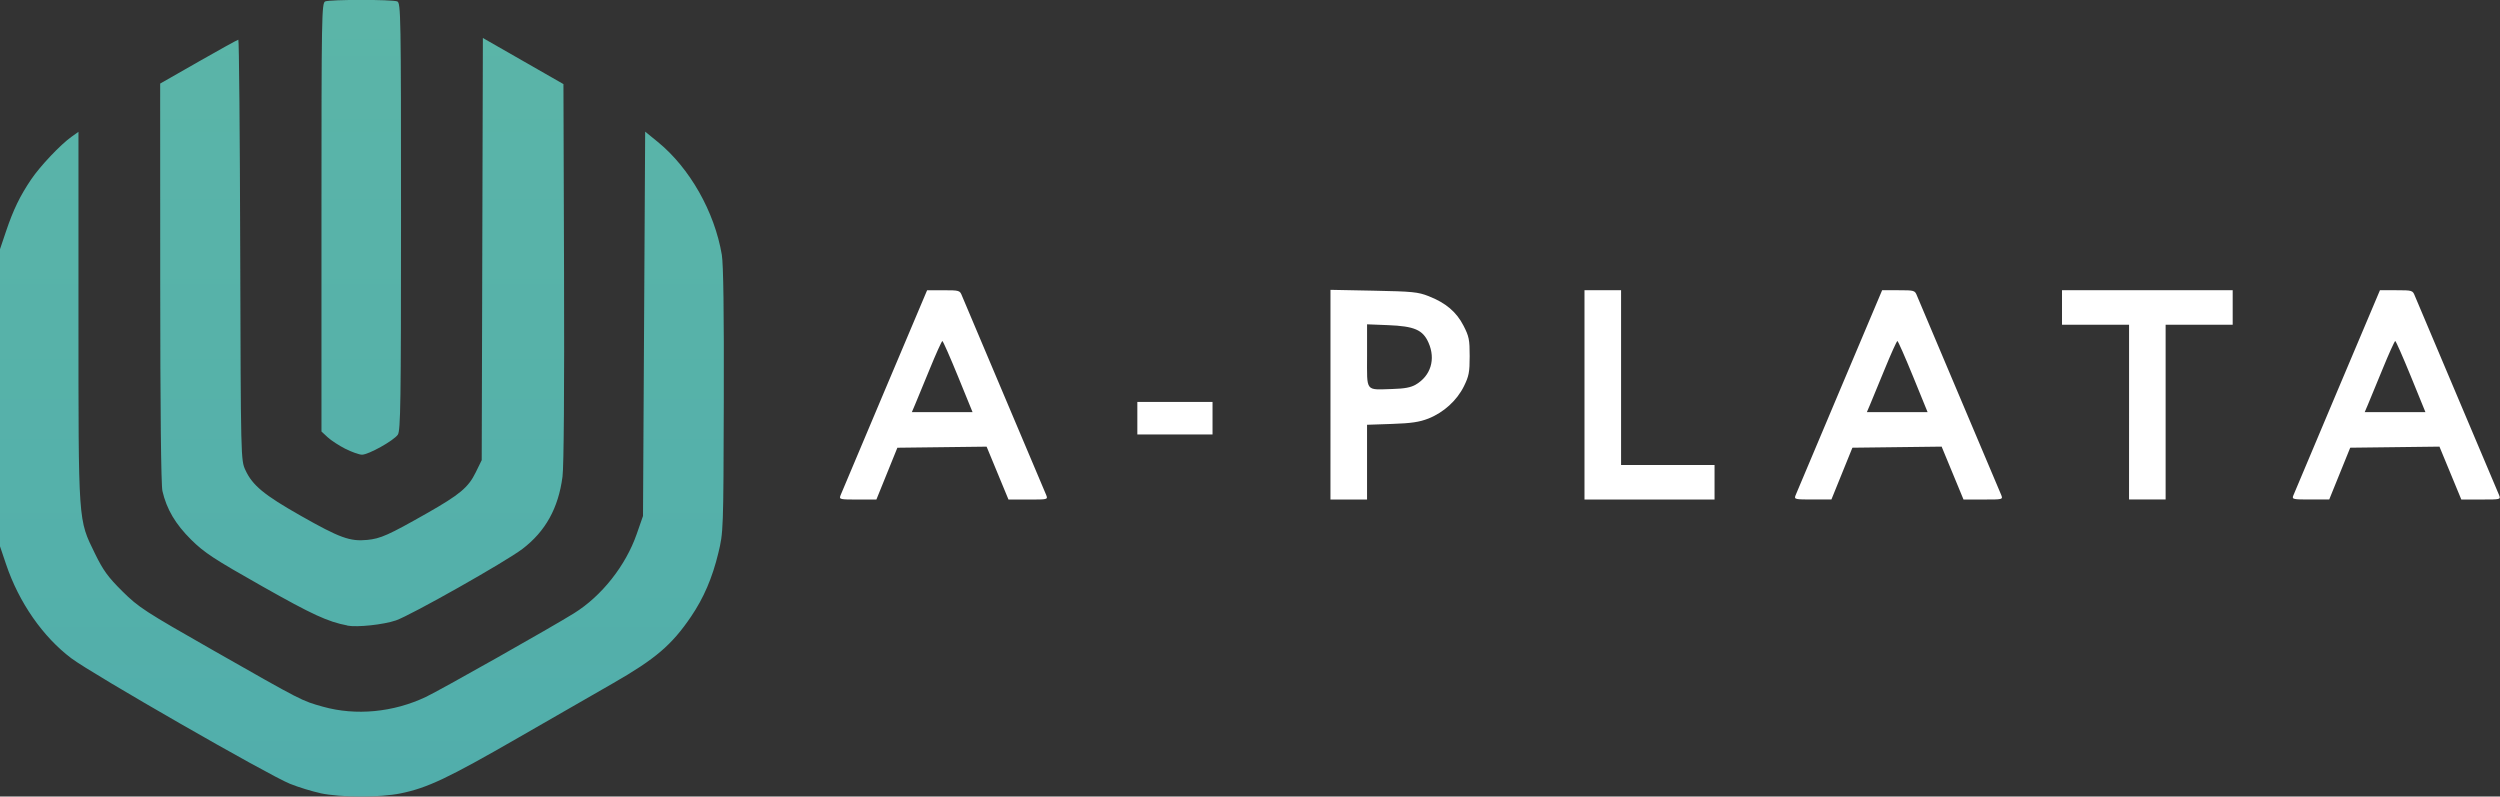 <svg width="87.94" height="28.02" viewBox="0 0 87.94 28.02" xmlns="http://www.w3.org/2000/svg" preserveAspectRatio="none">
	<rect x="0" y="0" width="87.94" height="28.02" fill="#333333" stroke="none"/>
	<defs>
		<linearGradient id="grad" x1="0" y1="0" x2="0" y2="1">
			<stop offset="0%" stop-color="#5bb5a8"/>
			<stop offset="100%" stop-color="#51aeab"/>
		</linearGradient>
	</defs>	
	<path d="m11.27 27.9c-0.291-0.062-0.771-0.209-1.067-0.328-0.753-0.301-6.96-3.863-7.691-4.414-1.006-0.758-1.845-1.965-2.297-3.304l-0.217-0.643v-10.44l0.217-0.643c0.255-0.755 0.49-1.24 0.885-1.823 0.315-0.465 1.03-1.22 1.414-1.493l0.246-0.175v6.477c0 7.35-0.015 7.139 0.581 8.36 0.289 0.591 0.458 0.824 0.962 1.324 0.573 0.568 0.78 0.703 3.222 2.093 3.116 1.774 3.085 1.758 3.834 1.968 1.158 0.324 2.474 0.199 3.618-0.342 0.506-0.239 4.428-2.454 5.22-2.948 0.968-0.604 1.811-1.669 2.199-2.782l0.222-0.636 0.076-13.52 0.442 0.36c1.124 0.916 1.998 2.455 2.254 3.97 0.056 0.329 0.079 2.039 0.07 5.125-0.013 4.593-0.015 4.637-0.193 5.371-0.211 0.873-0.514 1.578-0.959 2.233-0.677 0.999-1.256 1.492-2.75 2.348-0.541 0.309-2.039 1.17-3.329 1.913-2.477 1.426-3.194 1.765-4.139 1.958-0.729 0.148-2.109 0.145-2.821-6e-3zm0.946-5.899c-0.683-0.13-1.223-0.378-2.988-1.375-1.702-0.962-2.039-1.182-2.503-1.641-0.552-0.546-0.864-1.073-1.011-1.711-0.049-0.211-0.077-2.888-0.078-7.333l-2e-3 -7.001 1.352-0.772c0.744-0.425 1.373-0.772 1.398-0.772 0.025 0 0.055 3.328 0.066 7.395 0.021 7.389 0.021 7.395 0.184 7.747 0.248 0.536 0.654 0.872 1.942 1.602 1.378 0.782 1.733 0.911 2.341 0.852 0.47-0.046 0.747-0.169 2.099-0.937 1.156-0.657 1.458-0.908 1.716-1.435l0.213-0.434 0.041-14.85 2.834 1.622 0.021 6.616c0.013 4.078-7e-3 6.837-0.054 7.191-0.145 1.109-0.598 1.926-1.411 2.545-0.591 0.45-3.924 2.333-4.448 2.513-0.437 0.15-1.362 0.249-1.712 0.183zm-0.067-6.213c-0.224-0.114-0.505-0.297-0.624-0.408l-0.217-0.201v-7.537c0-7.107 7e-3 -7.54 0.132-7.592 0.172-0.071 2.362-0.071 2.534 0 0.125 0.051 0.132 0.483 0.132 7.567 0 6.543-0.015 7.534-0.113 7.674-0.147 0.21-1.034 0.705-1.261 0.703-0.097-4.4e-4 -0.36-0.094-0.584-0.208z" fill="url(#grad)"/>
	<path d="m29.56 17.44c0.028-0.073 0.726-1.729 1.552-3.681l1.5-3.549h0.575c0.561 0 0.577 5e-3 0.652 0.197 0.042 0.108 0.712 1.692 1.488 3.52 0.776 1.828 1.439 3.396 1.474 3.485 0.063 0.16 0.06 0.161-0.632 0.16l-0.695-6e-4 -0.769-1.86-3.139 0.038-0.369 0.911-0.369 0.911-0.659 8.1e-4c-0.611 6.2e-4 -0.655-9e-3 -0.608-0.131zm4.141-4.193c-0.281-0.688-0.529-1.251-0.552-1.251-0.023 0-0.223 0.442-0.444 0.983-0.221 0.541-0.454 1.103-0.516 1.251l-0.114 0.268h2.136zm13.1 0.636v-3.688l1.519 0.03c1.368 0.027 1.56 0.046 1.932 0.192 0.607 0.238 0.981 0.555 1.23 1.042 0.193 0.376 0.215 0.489 0.215 1.069 0 0.566-0.026 0.7-0.201 1.057-0.246 0.501-0.716 0.928-1.254 1.139-0.315 0.123-0.597 0.165-1.279 0.188l-0.876 0.03v2.63h-1.287zm3.001-0.355c0.527-0.309 0.705-0.892 0.448-1.473-0.201-0.453-0.494-0.581-1.429-0.618l-0.733-0.029v1.111c0 1.291-0.076 1.192 0.9 1.164 0.42-0.012 0.643-0.054 0.815-0.155zm5.934 0.362v-3.681h1.287v6.147h3.288v1.215h-4.575zm7.418 3.549c0.028-0.073 0.726-1.729 1.552-3.681l1.5-3.549h0.575c0.561 0 0.577 5e-3 0.652 0.197 0.042 0.108 0.712 1.692 1.488 3.52 0.776 1.828 1.439 3.396 1.474 3.485 0.063 0.16 0.06 0.161-0.632 0.16l-0.695-6e-4 -0.769-1.86-3.139 0.038-0.738 1.821-0.659 8.1e-4c-0.611 6.2e-4 -0.655-9e-3 -0.608-0.131zm4.141-4.193c-0.281-0.688-0.529-1.251-0.552-1.251-0.023 0-0.223 0.442-0.444 0.983-0.221 0.541-0.454 1.103-0.516 1.251l-0.114 0.268h2.136zm7.597 1.251v-3.074h-2.359v-1.215h6.004v1.215h-2.359v6.147h-1.287zm5.774 2.942c0.028-0.073 0.726-1.729 1.551-3.681l1.5-3.549h0.575c0.561 0 0.577 5e-3 0.652 0.197 0.042 0.108 0.712 1.692 1.488 3.52 0.776 1.828 1.439 3.396 1.474 3.485 0.063 0.16 0.06 0.161-0.632 0.16l-0.695-6e-4 -0.769-1.86-3.139 0.038-0.738 1.821-0.659 8.1e-4c-0.611 6.2e-4 -0.655-9e-3 -0.608-0.131zm4.141-4.193c-0.281-0.688-0.529-1.251-0.552-1.251s-0.223 0.442-0.444 0.983c-0.221 0.541-0.454 1.103-0.516 1.251l-0.114 0.268h2.136zm-44.8 1.465v-0.572h2.645v1.144h-2.645z" fill="#fff"/>
</svg>
